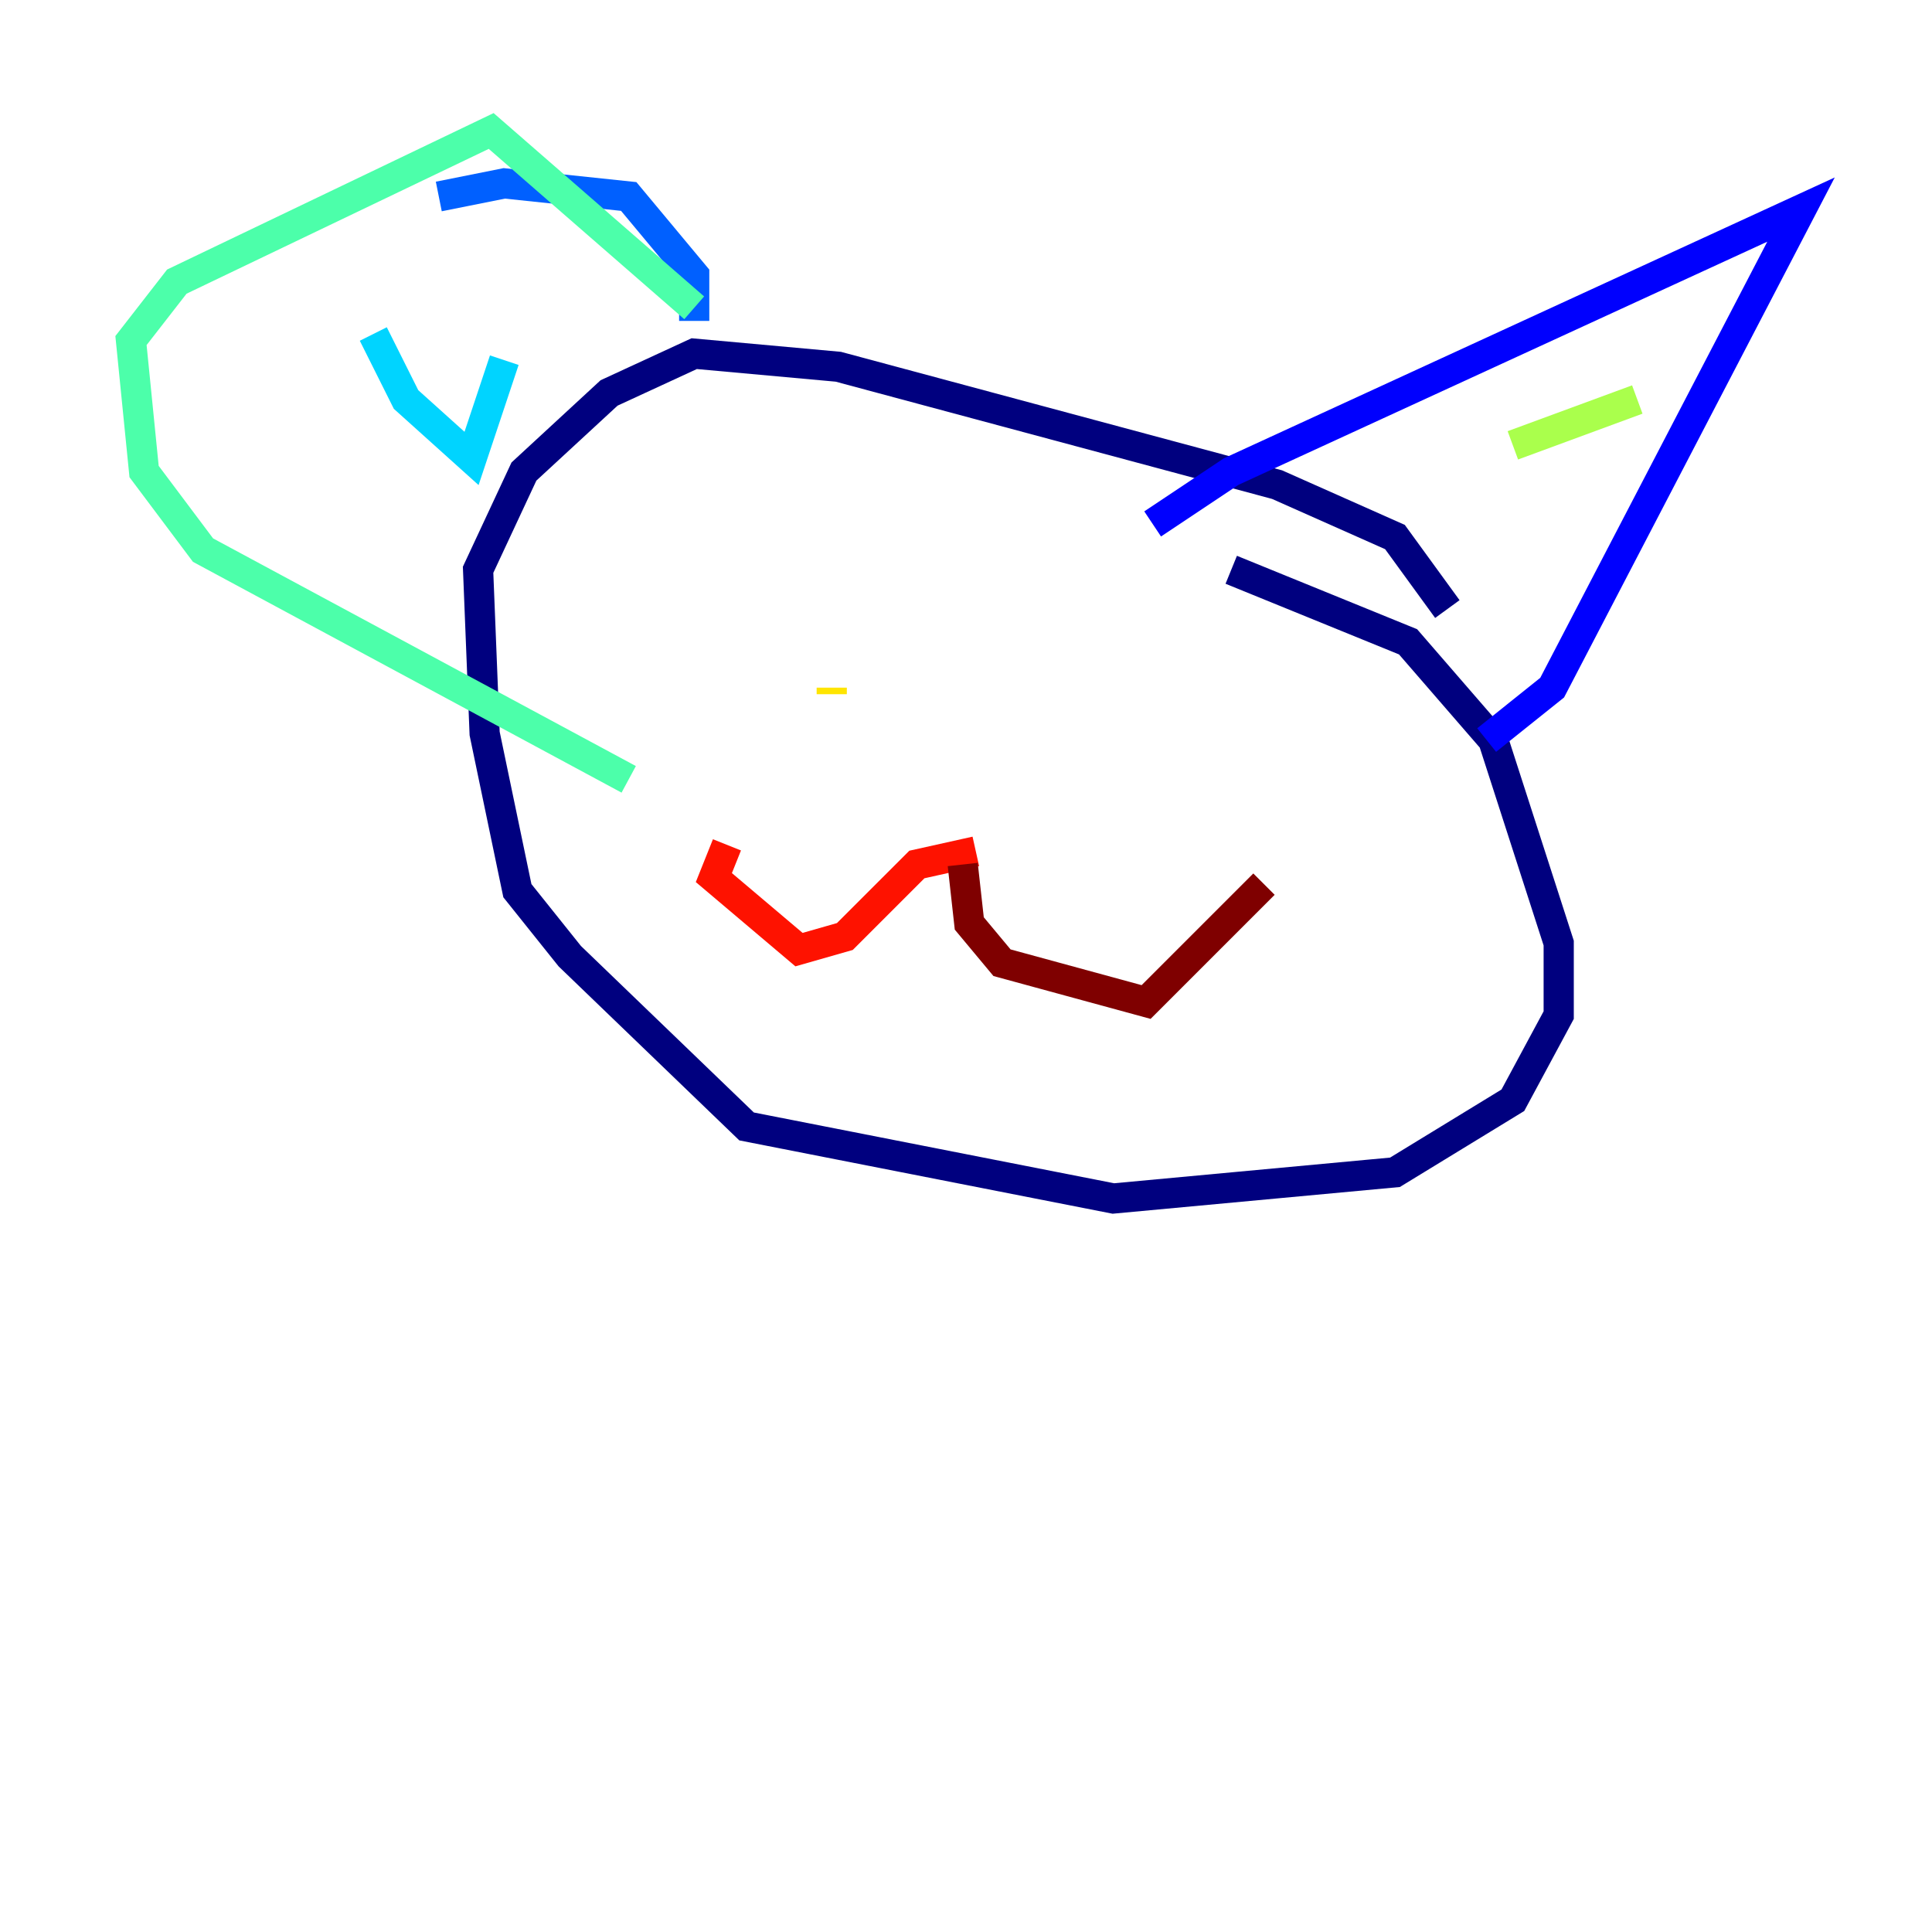 <?xml version="1.0" encoding="utf-8" ?>
<svg baseProfile="tiny" height="128" version="1.2" viewBox="0,0,128,128" width="128" xmlns="http://www.w3.org/2000/svg" xmlns:ev="http://www.w3.org/2001/xml-events" xmlns:xlink="http://www.w3.org/1999/xlink"><defs /><polyline fill="none" points="95.891,40.352 92.42,35.58 84.61,32.108 55.539,24.298 45.993,23.43 40.352,26.034 34.712,31.241 31.675,37.749 32.108,48.597 34.278,59.01 37.749,63.349 49.464,74.63 73.763,79.403 92.42,77.668 100.231,72.895 103.268,67.254 103.268,62.481 98.929,49.031 93.288,42.522 81.573,37.749" stroke="#00007f" stroke-width="2" /><polyline fill="none" points="98.495,49.031 102.834,45.559 119.322,13.885 81.573,31.241 76.366,34.712" stroke="#0000fe" stroke-width="2" /><polyline fill="none" points="45.993,21.261 45.993,18.224 41.654,13.017 33.41,12.149 29.071,13.017" stroke="#0060ff" stroke-width="2" /><polyline fill="none" points="24.732,22.129 26.902,26.468 31.241,30.373 33.41,23.864" stroke="#00d4ff" stroke-width="2" /><polyline fill="none" points="45.993,20.393 32.542,8.678 11.715,18.658 8.678,22.563 9.546,31.241 13.451,36.447 41.654,51.634" stroke="#4cffaa" stroke-width="2" /><polyline fill="none" points="100.231,29.505 108.475,26.468" stroke="#aaff4c" stroke-width="2" /><polyline fill="none" points="55.105,45.559 55.105,45.993" stroke="#ffe500" stroke-width="2" /><polyline fill="none" points="69.858,47.729 69.858,47.729" stroke="#ff7a00" stroke-width="2" /><polyline fill="none" points="64.651,56.407 60.746,57.275 55.973,62.047 52.936,62.915 47.295,58.142 48.163,55.973" stroke="#fe1200" stroke-width="2" /><polyline fill="none" points="63.783,57.275 64.217,61.18 66.386,63.783 75.932,66.386 83.742,58.576" stroke="#7f0000" stroke-width="2" /></svg>
